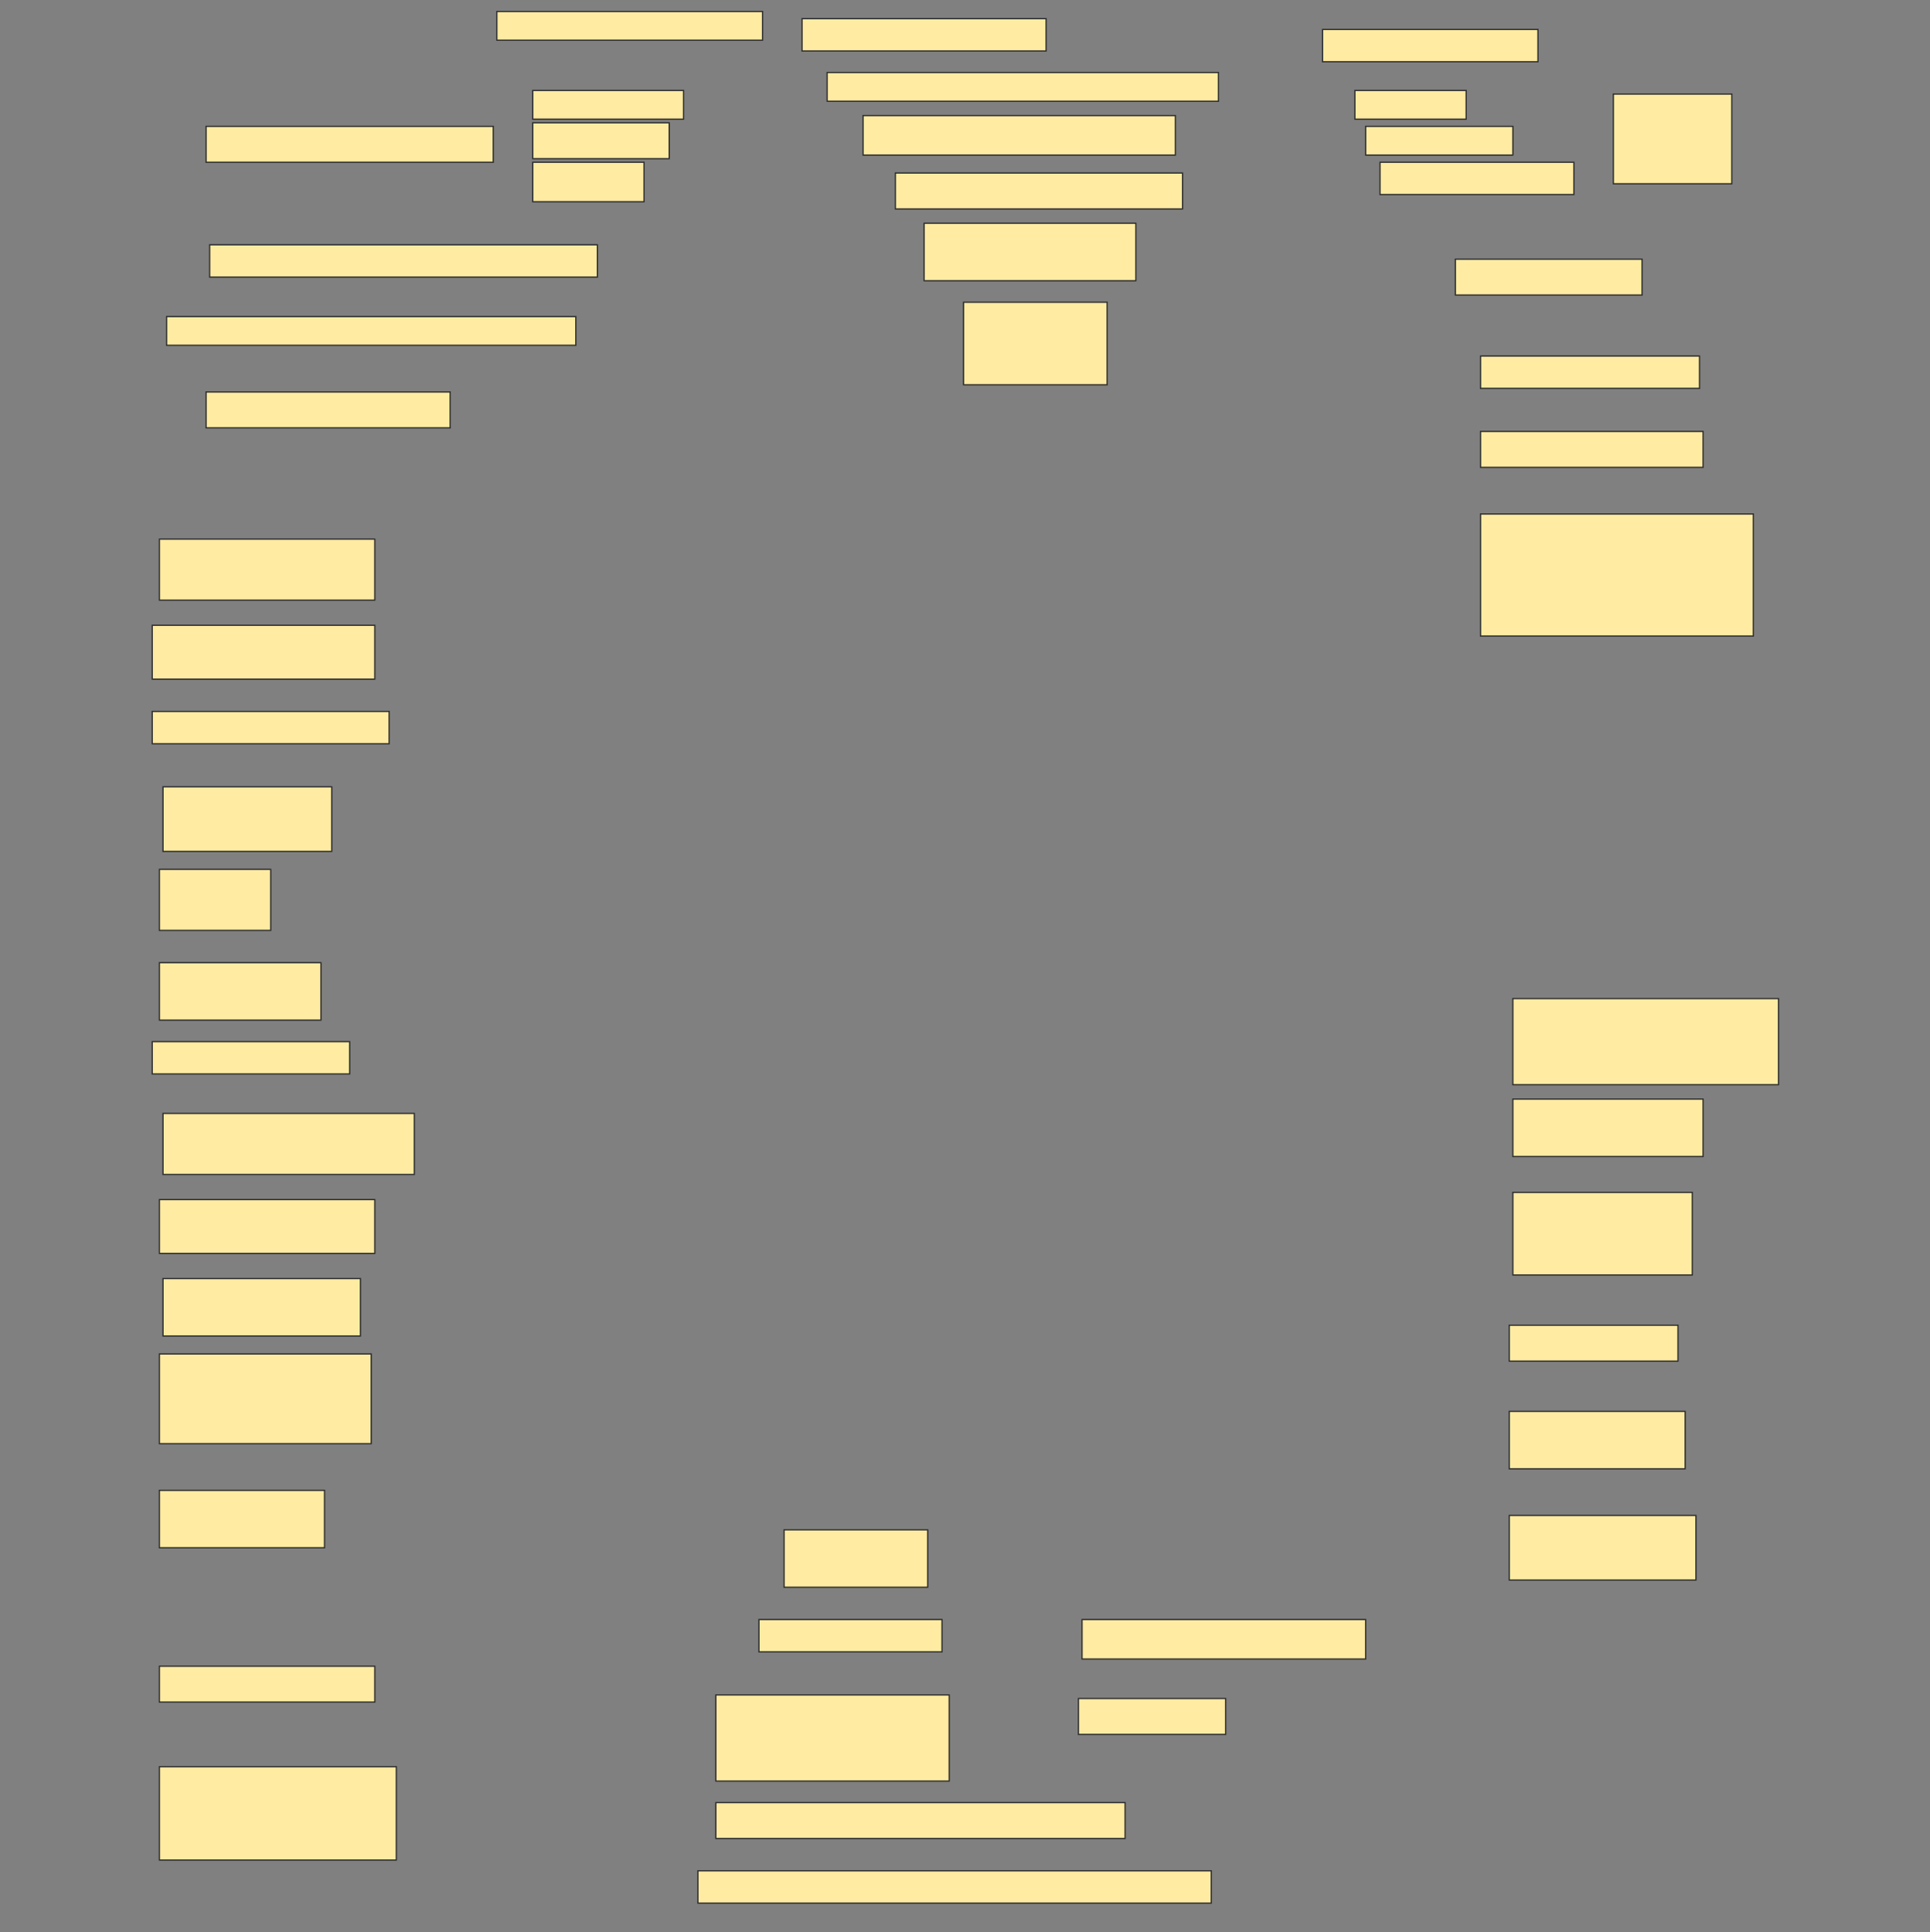 <svg height="1538" width="1536" xmlns="http://www.w3.org/2000/svg">
 <rect width="100%" height="100%" fill="#808080" stroke="none"/>
 <!-- Created with Image Occlusion Enhanced -->
 <g>
  <title>Labels</title>
 </g>
 <g>
  <title>Masks</title>
  <rect fill="#FFEBA2" height="22.857" id="16b0ac098c9e455cbcef4604140a03b7-ao-1" stroke="#2D2D2D" width="211.429" x="395.429" y="9.143"/>
  <rect fill="#FFEBA2" height="25.714" id="16b0ac098c9e455cbcef4604140a03b7-ao-2" stroke="#2D2D2D" width="194.286" x="638.286" y="14.857"/>
  <rect fill="#FFEBA2" height="25.714" id="16b0ac098c9e455cbcef4604140a03b7-ao-3" stroke="#2D2D2D" width="171.429" x="1052.572" y="23.429"/>
  <rect fill="#FFEBA2" height="22.857" id="16b0ac098c9e455cbcef4604140a03b7-ao-4" stroke="#2D2D2D" width="311.429" x="658.286" y="57.714"/>
  <g id="16b0ac098c9e455cbcef4604140a03b7-ao-5">
   <rect fill="#FFEBA2" height="28.571" stroke="#2D2D2D" width="228.571" x="164" y="100.571"/>
   <rect fill="#FFEBA2" height="22.857" stroke="#2D2D2D" width="120" x="424" y="72"/>
   <rect fill="#FFEBA2" height="28.571" stroke="#2D2D2D" width="108.571" x="424" y="97.714"/>
   <rect fill="#FFEBA2" height="31.429" stroke="#2D2D2D" width="88.571" x="424" y="129.143"/>
  </g>
  <g id="16b0ac098c9e455cbcef4604140a03b7-ao-6">
   <rect fill="#FFEBA2" height="71.429" stroke="#2D2D2D" width="94.286" x="1284" y="74.857"/>
   <rect fill="#FFEBA2" height="22.857" stroke="#2D2D2D" width="88.571" x="1078.286" y="72"/>
   <rect fill="#FFEBA2" height="22.857" stroke="#2D2D2D" width="117.143" x="1086.857" y="100.571"/>
   <rect fill="#FFEBA2" height="25.714" stroke="#2D2D2D" stroke-dasharray="null" stroke-linecap="null" stroke-linejoin="null" width="154.286" x="1098.286" y="129.143"/>
  </g>
  <rect fill="#FFEBA2" height="31.429" id="16b0ac098c9e455cbcef4604140a03b7-ao-7" stroke="#2D2D2D" stroke-dasharray="null" stroke-linecap="null" stroke-linejoin="null" width="248.571" x="686.857" y="92"/>
  <rect fill="#FFEBA2" height="28.571" id="16b0ac098c9e455cbcef4604140a03b7-ao-8" stroke="#2D2D2D" stroke-dasharray="null" stroke-linecap="null" stroke-linejoin="null" width="228.571" x="712.572" y="137.714"/>
  <rect fill="#FFEBA2" height="25.714" id="16b0ac098c9e455cbcef4604140a03b7-ao-9" stroke="#2D2D2D" stroke-dasharray="null" stroke-linecap="null" stroke-linejoin="null" width="308.571" x="166.857" y="194.857"/>
  <rect fill="#FFEBA2" height="45.714" id="16b0ac098c9e455cbcef4604140a03b7-ao-10" stroke="#2D2D2D" stroke-dasharray="null" stroke-linecap="null" stroke-linejoin="null" width="168.571" x="735.429" y="177.714"/>
  <rect fill="#FFEBA2" height="28.571" id="16b0ac098c9e455cbcef4604140a03b7-ao-11" stroke="#2D2D2D" stroke-dasharray="null" stroke-linecap="null" stroke-linejoin="null" width="148.571" x="1158.286" y="206.286"/>
  <rect fill="#FFEBA2" height="22.857" id="16b0ac098c9e455cbcef4604140a03b7-ao-12" stroke="#2D2D2D" stroke-dasharray="null" stroke-linecap="null" stroke-linejoin="null" width="325.714" x="132.571" y="252"/>
  <rect fill="#FFEBA2" height="65.714" id="16b0ac098c9e455cbcef4604140a03b7-ao-13" stroke="#2D2D2D" stroke-dasharray="null" stroke-linecap="null" stroke-linejoin="null" width="114.286" x="766.857" y="240.571"/>
  <rect fill="#FFEBA2" height="25.714" id="16b0ac098c9e455cbcef4604140a03b7-ao-14" stroke="#2D2D2D" stroke-dasharray="null" stroke-linecap="null" stroke-linejoin="null" width="174.286" x="1178.286" y="283.429"/>
  <rect fill="#FFEBA2" height="28.571" id="16b0ac098c9e455cbcef4604140a03b7-ao-15" stroke="#2D2D2D" stroke-dasharray="null" stroke-linecap="null" stroke-linejoin="null" width="194.286" x="164" y="312"/>
  <rect fill="#FFEBA2" height="28.571" id="16b0ac098c9e455cbcef4604140a03b7-ao-16" stroke="#2D2D2D" stroke-dasharray="null" stroke-linecap="null" stroke-linejoin="null" width="177.143" x="1178.286" y="343.429"/>
  
  <rect fill="#FFEBA2" height="97.143" id="16b0ac098c9e455cbcef4604140a03b7-ao-18" stroke="#2D2D2D" stroke-dasharray="null" stroke-linecap="null" stroke-linejoin="null" width="217.143" x="1178.286" y="409.143"/>
  <rect fill="#FFEBA2" height="48.571" id="16b0ac098c9e455cbcef4604140a03b7-ao-19" stroke="#2D2D2D" stroke-dasharray="null" stroke-linecap="null" stroke-linejoin="null" width="171.429" x="126.857" y="429.143"/>
  <rect fill="#FFEBA2" height="42.857" id="16b0ac098c9e455cbcef4604140a03b7-ao-20" stroke="#2D2D2D" stroke-dasharray="null" stroke-linecap="null" stroke-linejoin="null" width="177.143" x="121.143" y="497.714"/>
  <rect fill="#FFEBA2" height="25.714" id="16b0ac098c9e455cbcef4604140a03b7-ao-21" stroke="#2D2D2D" stroke-dasharray="null" stroke-linecap="null" stroke-linejoin="null" width="188.571" x="121.143" y="566.286"/>
  <rect fill="#FFEBA2" height="51.429" id="16b0ac098c9e455cbcef4604140a03b7-ao-22" stroke="#2D2D2D" stroke-dasharray="null" stroke-linecap="null" stroke-linejoin="null" width="134.286" x="129.714" y="626.286"/>
  <rect fill="#FFEBA2" height="48.571" id="16b0ac098c9e455cbcef4604140a03b7-ao-23" stroke="#2D2D2D" stroke-dasharray="null" stroke-linecap="null" stroke-linejoin="null" width="88.571" x="126.857" y="692"/>
  <rect fill="#FFEBA2" height="45.714" id="16b0ac098c9e455cbcef4604140a03b7-ao-24" stroke="#2D2D2D" stroke-dasharray="null" stroke-linecap="null" stroke-linejoin="null" width="128.571" x="126.857" y="766.286"/>
  <rect fill="#FFEBA2" height="68.571" id="16b0ac098c9e455cbcef4604140a03b7-ao-25" stroke="#2D2D2D" stroke-dasharray="null" stroke-linecap="null" stroke-linejoin="null" width="211.429" x="1204" y="794.857"/>
  <rect fill="#FFEBA2" height="25.714" id="16b0ac098c9e455cbcef4604140a03b7-ao-26" stroke="#2D2D2D" stroke-dasharray="null" stroke-linecap="null" stroke-linejoin="null" width="157.143" x="121.143" y="829.143"/>
  <rect fill="#FFEBA2" height="45.714" id="16b0ac098c9e455cbcef4604140a03b7-ao-27" stroke="#2D2D2D" stroke-dasharray="null" stroke-linecap="null" stroke-linejoin="null" width="151.429" x="1204" y="874.857"/>
  <rect fill="#FFEBA2" height="48.571" id="16b0ac098c9e455cbcef4604140a03b7-ao-28" stroke="#2D2D2D" stroke-dasharray="null" stroke-linecap="null" stroke-linejoin="null" width="200" x="129.714" y="886.286"/>
  <rect fill="#FFEBA2" height="42.857" id="16b0ac098c9e455cbcef4604140a03b7-ao-29" stroke="#2D2D2D" stroke-dasharray="null" stroke-linecap="null" stroke-linejoin="null" width="171.429" x="126.857" y="954.857"/>
  <rect fill="#FFEBA2" height="65.714" id="16b0ac098c9e455cbcef4604140a03b7-ao-30" stroke="#2D2D2D" stroke-dasharray="null" stroke-linecap="null" stroke-linejoin="null" width="142.857" x="1204" y="949.143"/>
  <rect fill="#FFEBA2" height="45.714" id="16b0ac098c9e455cbcef4604140a03b7-ao-31" stroke="#2D2D2D" stroke-dasharray="null" stroke-linecap="null" stroke-linejoin="null" width="157.143" x="129.714" y="1017.714"/>
  <rect fill="#FFEBA2" height="28.571" id="16b0ac098c9e455cbcef4604140a03b7-ao-32" stroke="#2D2D2D" stroke-dasharray="null" stroke-linecap="null" stroke-linejoin="null" width="134.286" x="1201.143" y="1054.857"/>
  <rect fill="#FFEBA2" height="71.429" id="16b0ac098c9e455cbcef4604140a03b7-ao-33" stroke="#2D2D2D" stroke-dasharray="null" stroke-linecap="null" stroke-linejoin="null" width="168.571" x="126.857" y="1077.714"/>
  <rect fill="#FFEBA2" height="45.714" id="16b0ac098c9e455cbcef4604140a03b7-ao-34" stroke="#2D2D2D" stroke-dasharray="null" stroke-linecap="null" stroke-linejoin="null" width="140" x="1201.143" y="1123.429"/>
  <rect fill="#FFEBA2" height="45.714" id="16b0ac098c9e455cbcef4604140a03b7-ao-35" stroke="#2D2D2D" stroke-dasharray="null" stroke-linecap="null" stroke-linejoin="null" width="131.429" x="126.857" y="1186.286"/>
  <rect fill="#FFEBA2" height="45.714" id="16b0ac098c9e455cbcef4604140a03b7-ao-36" stroke="#2D2D2D" stroke-dasharray="null" stroke-linecap="null" stroke-linejoin="null" width="114.286" x="624" y="1217.714"/>
  <rect fill="#FFEBA2" height="51.429" id="16b0ac098c9e455cbcef4604140a03b7-ao-37" stroke="#2D2D2D" stroke-dasharray="null" stroke-linecap="null" stroke-linejoin="null" width="148.571" x="1201.143" y="1206.286"/>
  <rect fill="#FFEBA2" height="25.714" id="16b0ac098c9e455cbcef4604140a03b7-ao-38" stroke="#2D2D2D" stroke-dasharray="null" stroke-linecap="null" stroke-linejoin="null" width="145.714" x="604" y="1289.143"/>
  <rect fill="#FFEBA2" height="31.429" id="16b0ac098c9e455cbcef4604140a03b7-ao-39" stroke="#2D2D2D" stroke-dasharray="null" stroke-linecap="null" stroke-linejoin="null" width="225.714" x="861.143" y="1289.143"/>
  <rect fill="#FFEBA2" height="28.571" id="16b0ac098c9e455cbcef4604140a03b7-ao-40" stroke="#2D2D2D" stroke-dasharray="null" stroke-linecap="null" stroke-linejoin="null" width="171.429" x="126.857" y="1326.286"/>
  <rect fill="#FFEBA2" height="68.571" id="16b0ac098c9e455cbcef4604140a03b7-ao-41" stroke="#2D2D2D" stroke-dasharray="null" stroke-linecap="null" stroke-linejoin="null" width="185.714" x="569.714" y="1349.143"/>
  <rect fill="#FFEBA2" height="28.571" id="16b0ac098c9e455cbcef4604140a03b7-ao-42" stroke="#2D2D2D" stroke-dasharray="null" stroke-linecap="null" stroke-linejoin="null" width="117.143" x="858.286" y="1352"/>
  <rect fill="#FFEBA2" height="74.286" id="16b0ac098c9e455cbcef4604140a03b7-ao-43" stroke="#2D2D2D" stroke-dasharray="null" stroke-linecap="null" stroke-linejoin="null" width="188.571" x="126.857" y="1406.286"/>
  <rect fill="#FFEBA2" height="28.571" id="16b0ac098c9e455cbcef4604140a03b7-ao-44" stroke="#2D2D2D" stroke-dasharray="null" stroke-linecap="null" stroke-linejoin="null" width="325.714" x="569.714" y="1434.857"/>
  <rect fill="#FFEBA2" height="25.714" id="16b0ac098c9e455cbcef4604140a03b7-ao-45" stroke="#2D2D2D" stroke-dasharray="null" stroke-linecap="null" stroke-linejoin="null" width="408.571" x="555.429" y="1489.143"/>
 </g>
</svg>